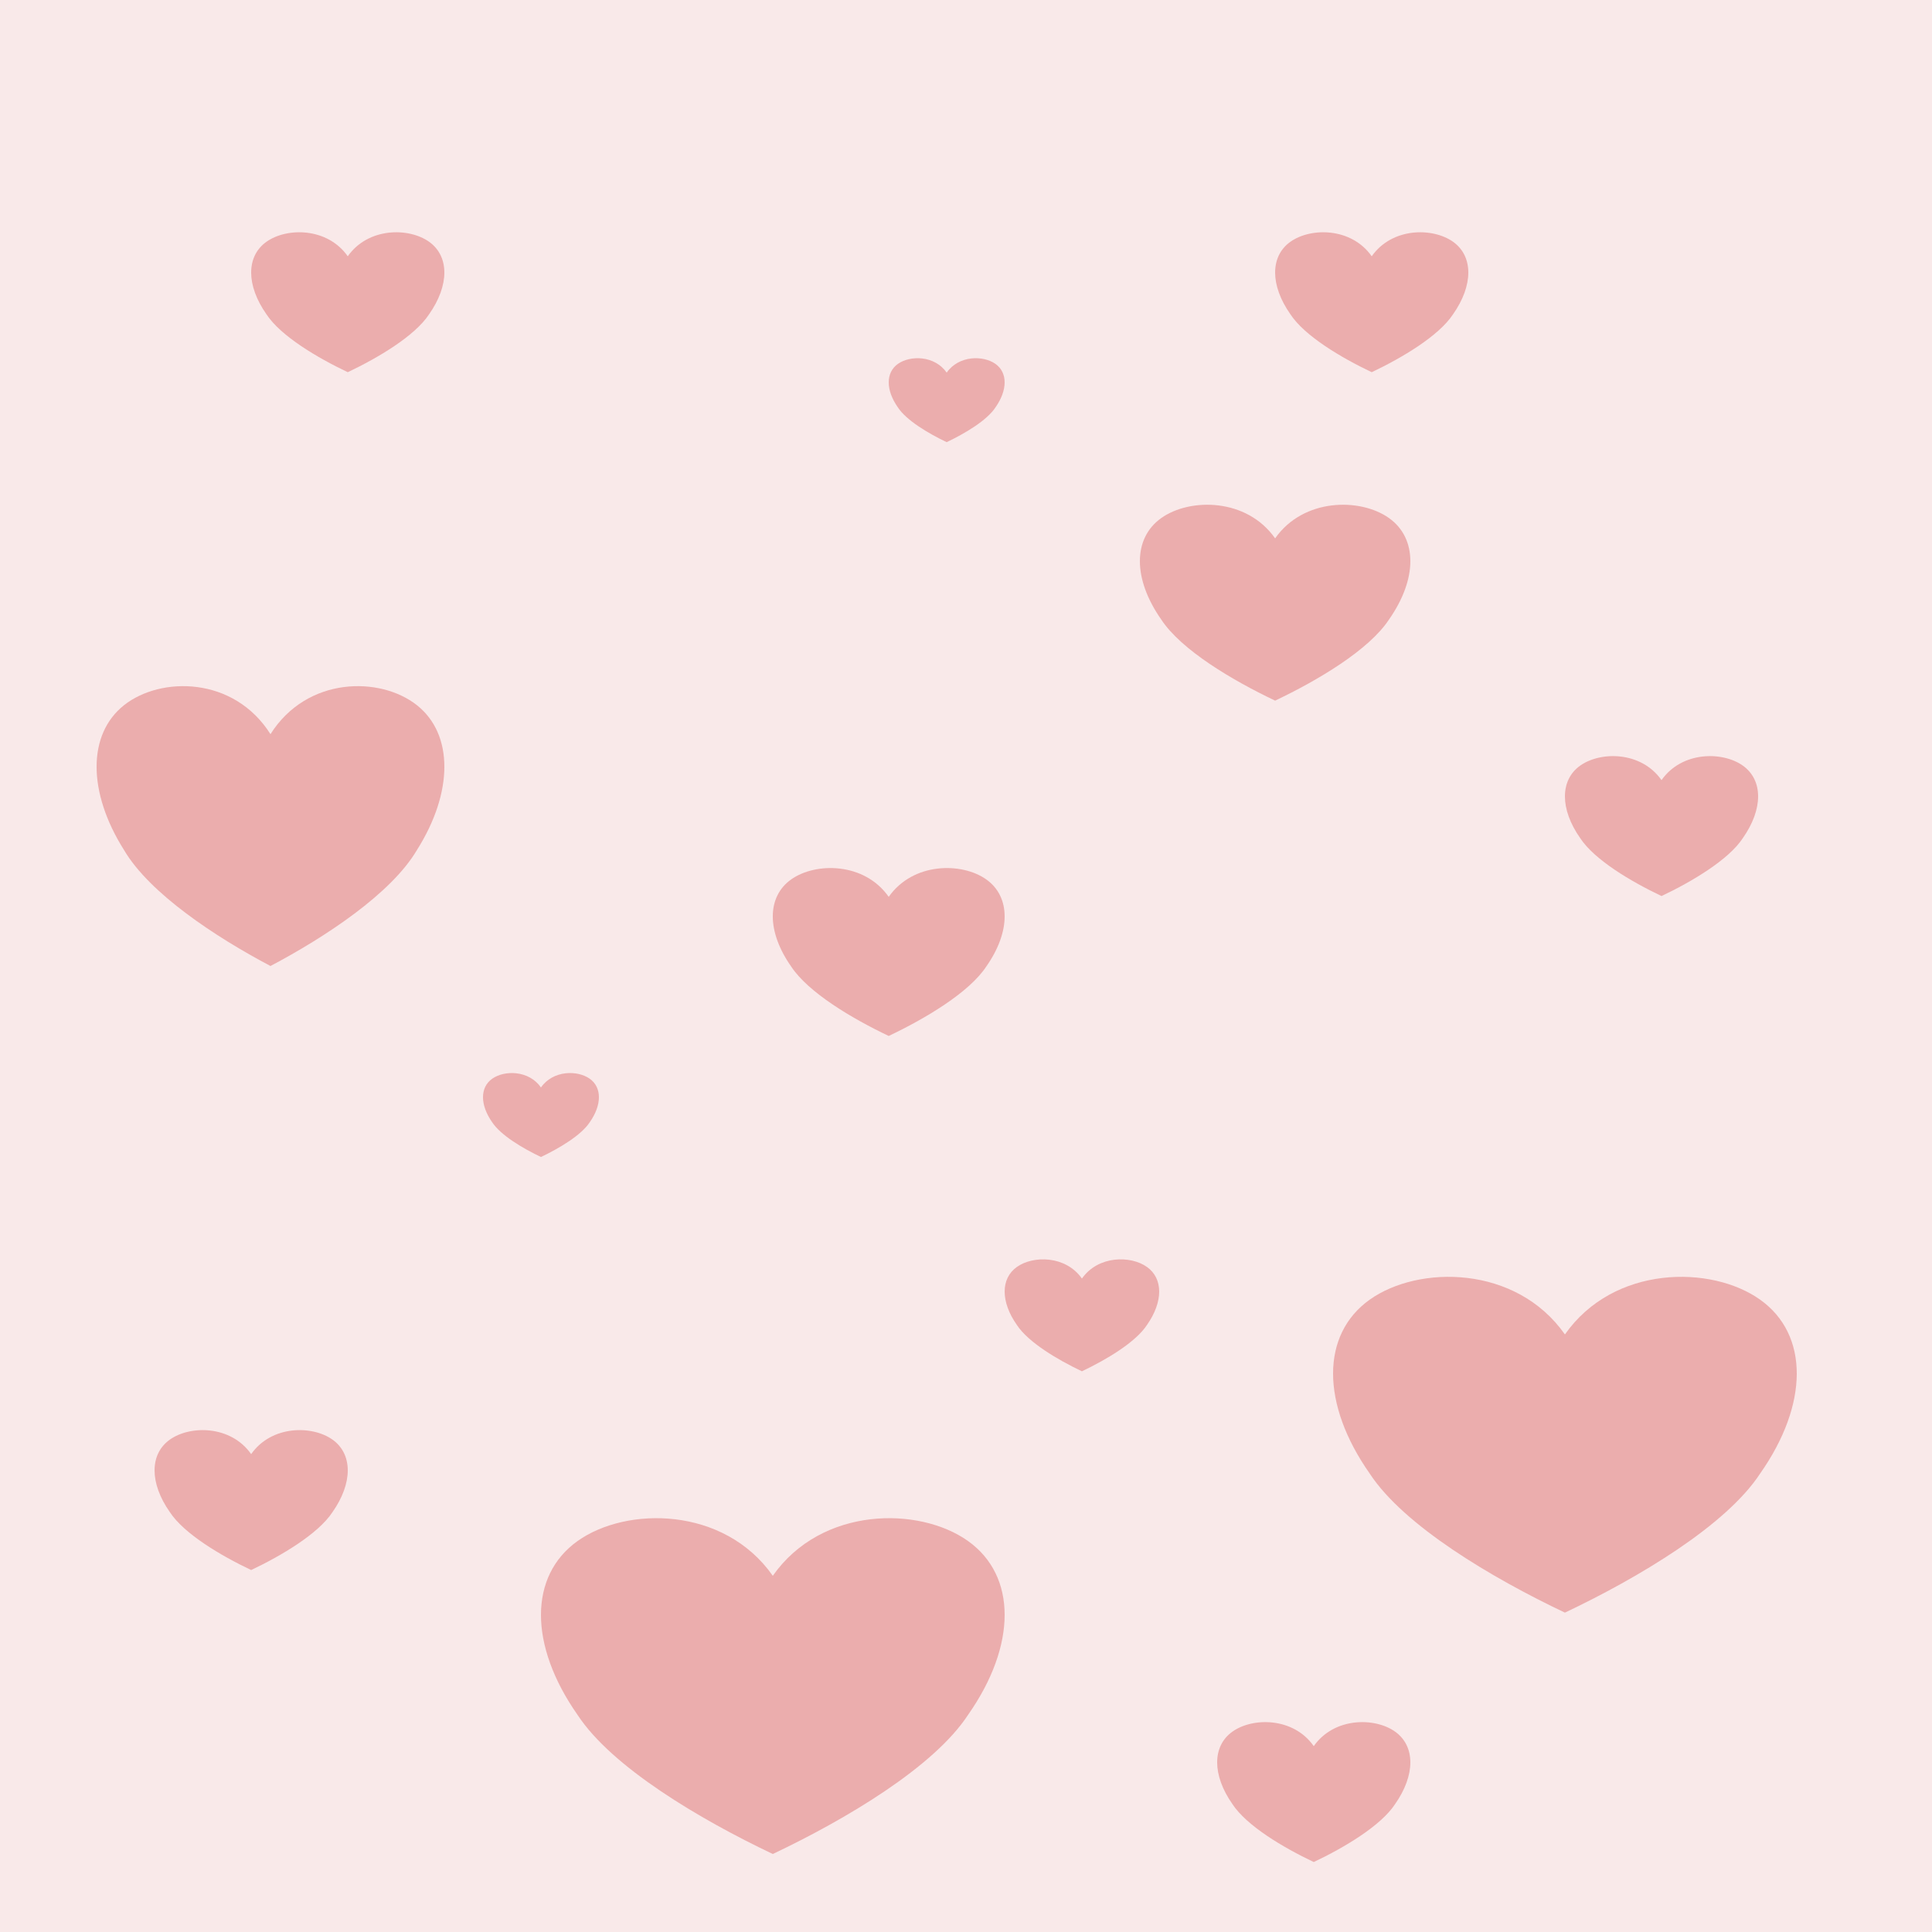 <?xml version="1.0" encoding="UTF-8" standalone="no"?><!DOCTYPE svg PUBLIC "-//W3C//DTD SVG 1.1//EN" "http://www.w3.org/Graphics/SVG/1.1/DTD/svg11.dtd"><svg width="100%" height="100%" viewBox="0 0 100 100" version="1.1" xmlns="http://www.w3.org/2000/svg" xmlns:xlink="http://www.w3.org/1999/xlink" xml:space="preserve" xmlns:serif="http://www.serif.com/" style="fill-rule:evenodd;clip-rule:evenodd;stroke-linejoin:round;stroke-miterlimit:2;"><g><rect x="0" y="0" width="100" height="100" style="fill:#f9e9e9;"/><path d="M14,38c1.895,-3 5.684,-3 7.579,-1.5c1.895,1.5 1.895,4.5 -0,7.5c-1.326,2.25 -4.737,4.5 -7.579,6c-2.842,-1.5 -6.253,-3.75 -7.579,-6c-1.895,-3 -1.895,-6 0,-7.5c1.895,-1.5 5.684,-1.5 7.579,1.5Z" style="fill:#ebadad;"/><path d="M71,13.265c1.053,-1.5 3.158,-1.5 4.211,-0.75c1.052,0.75 1.052,2.25 -0,3.75c-0.737,1.125 -2.632,2.25 -4.211,3c-1.579,-0.75 -3.474,-1.875 -4.21,-3c-1.053,-1.5 -1.053,-3 -0,-3.75c1.052,-0.75 3.157,-0.75 4.21,0.75Z" style="fill:#ebadad;"/><path d="M46,46.421c1.263,-1.8 3.79,-1.8 5.053,-0.9c1.263,0.9 1.263,2.7 -0,4.5c-0.884,1.35 -3.158,2.7 -5.053,3.6c-1.895,-0.9 -4.168,-2.25 -5.053,-3.6c-1.263,-1.8 -1.263,-3.6 0,-4.5c1.264,-0.9 3.79,-0.9 5.053,0.9Z" style="fill:#ebadad;"/><path d="M56,66.178c0.842,-1.2 2.526,-1.2 3.368,-0.6c0.842,0.6 0.842,1.8 0,3c-0.589,0.9 -2.105,1.8 -3.368,2.4c-1.263,-0.6 -2.779,-1.5 -3.368,-2.4c-0.842,-1.2 -0.842,-2.4 -0,-3c0.842,-0.6 2.526,-0.6 3.368,0.6Z" style="fill:#ebadad;"/><path d="M86,40.379c1.052,-1.5 3.158,-1.5 4.21,-0.75c1.053,0.75 1.053,2.25 0,3.75c-0.737,1.125 -2.631,2.25 -4.21,3c-1.579,-0.75 -3.474,-1.875 -4.211,-3c-1.052,-1.5 -1.052,-3 0,-3.75c1.053,-0.75 3.158,-0.75 4.211,0.75Z" style="fill:#ebadad;"/><path d="M68,90.379c1.053,-1.5 3.158,-1.5 4.21,-0.75c1.053,0.75 1.053,2.25 0,3.75c-0.736,1.125 -2.631,2.25 -4.21,3c-1.579,-0.75 -3.474,-1.875 -4.21,-3c-1.053,-1.5 -1.053,-3 -0,-3.75c1.052,-0.75 3.157,-0.75 4.21,0.75Z" style="fill:#ebadad;"/><path d="M18,13.265c1.053,-1.5 3.158,-1.5 4.211,-0.75c1.052,0.75 1.052,2.25 -0,3.75c-0.737,1.125 -2.632,2.25 -4.211,3c-1.579,-0.75 -3.474,-1.875 -4.21,-3c-1.053,-1.5 -1.053,-3 -0,-3.75c1.052,-0.75 3.157,-0.75 4.21,0.75Z" style="fill:#ebadad;"/><path d="M66,27.865c1.474,-2.1 4.421,-2.1 5.895,-1.05c1.473,1.05 1.473,3.15 -0,5.25c-1.032,1.575 -3.685,3.15 -5.895,4.2c-2.211,-1.05 -4.863,-2.625 -5.895,-4.2c-1.473,-2.1 -1.473,-4.2 0,-5.25c1.474,-1.05 4.421,-1.05 5.895,1.05Z" style="fill:#ebadad;"/><path d="M13,75.265c1.053,-1.5 3.158,-1.5 4.211,-0.75c1.052,0.75 1.052,2.25 -0,3.75c-0.737,1.125 -2.632,2.25 -4.211,3c-1.579,-0.75 -3.474,-1.875 -4.21,-3c-1.053,-1.5 -1.053,-3 -0,-3.75c1.052,-0.75 3.158,-0.75 4.21,0.75Z" style="fill:#ebadad;"/><path d="M49,19.286c0.632,-0.9 1.895,-0.9 2.526,-0.45c0.632,0.45 0.632,1.35 0,2.25c-0.442,0.675 -1.579,1.35 -2.526,1.8c-0.947,-0.45 -2.084,-1.125 -2.526,-1.8c-0.632,-0.9 -0.632,-1.8 -0,-2.25c0.631,-0.45 1.895,-0.45 2.526,0.45Z" style="fill:#ebadad;"/><path d="M28,56.286c0.632,-0.9 1.895,-0.9 2.526,-0.45c0.632,0.45 0.632,1.35 0,2.25c-0.442,0.675 -1.579,1.35 -2.526,1.8c-0.947,-0.45 -2.084,-1.125 -2.526,-1.8c-0.632,-0.9 -0.632,-1.8 -0,-2.25c0.631,-0.45 1.895,-0.45 2.526,0.45Z" style="fill:#ebadad;"/><path d="M81,69.071c2.526,-3.6 7.579,-3.6 10.105,-1.8c2.527,1.8 2.527,5.399 0,8.999c-1.768,2.7 -6.316,5.4 -10.105,7.2c-3.79,-1.8 -8.337,-4.5 -10.105,-7.2c-2.527,-3.6 -2.527,-7.199 -0,-8.999c2.526,-1.8 7.579,-1.8 10.105,1.8Z" style="fill:#ebadad;"/><path d="M40,81.563c2.526,-3.6 7.579,-3.6 10.105,-1.8c2.527,1.8 2.527,5.4 0,9c-1.768,2.7 -6.315,5.4 -10.105,7.2c-3.789,-1.8 -8.337,-4.5 -10.105,-7.2c-2.526,-3.6 -2.526,-7.2 -0,-9c2.526,-1.8 7.579,-1.8 10.105,1.8Z" style="fill:#ebadad;"/></g></svg>